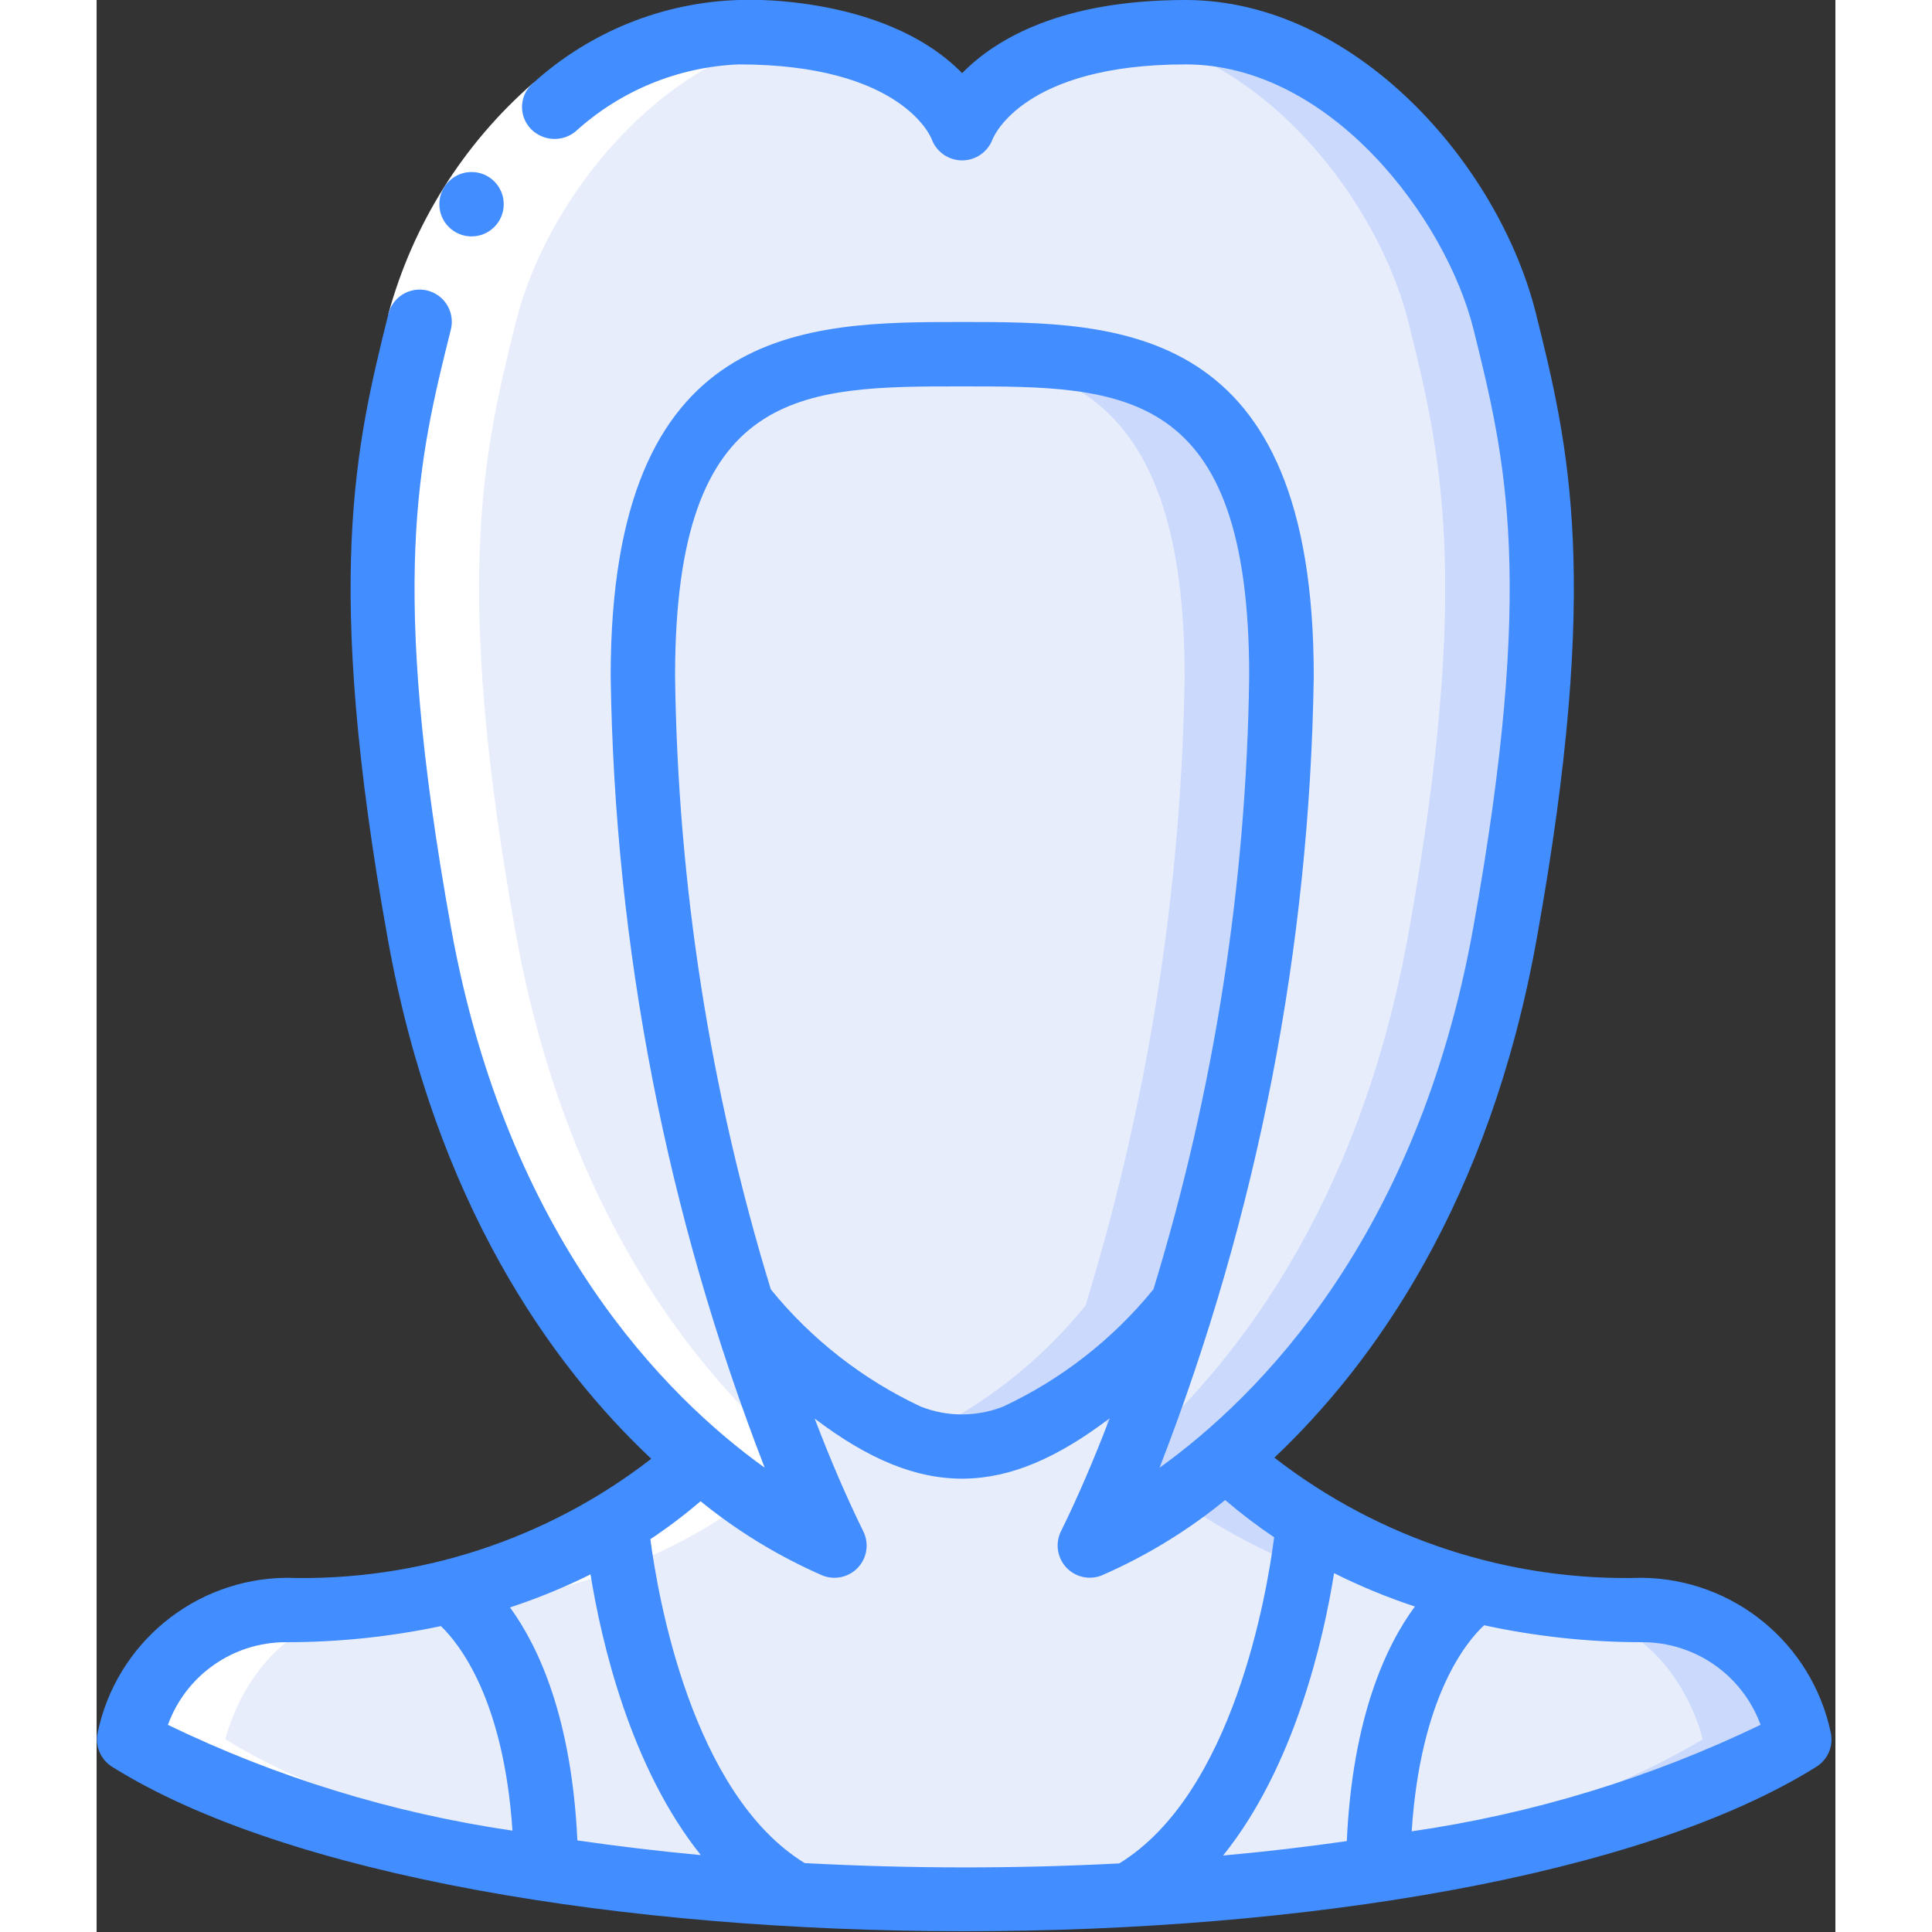 <svg height="512" viewBox="0 0 54 60" width="512" xmlns="http://www.w3.org/2000/svg"><rect x="0" y="0" width="54" height="60" fill="#333333" stroke="none"/><g id="016---Female-User" fill="none"><g id="Icons" transform="translate(1)"><path id="Shape" d="m51.88 54.02c-2.399 1.403-5.01 2.41-7.73 2.98-13.912 3.5-35.7 2.3-44.14-2.98h-.01s.88-4.02 4.88-4.02c6.98 0 11.04-2.93 12.85-4.71 1.247 1.111 2.657 2.025 4.18 2.71-1.141-2.402-2.094-4.89-2.85-7.44 1.397 1.722 3.164 3.106 5.17 4.05 3.1 1.234 6.356-1.583 8.53-4.12-.734 2.584-1.705 5.094-2.9 7.5 1.522-.698 2.933-1.614 4.19-2.72 1.8 1.76 5.92 4.73 12.95 4.73 4 0 4.88 4.02 4.88 4.02z" fill="#cad9fc"/><g fill="#e8edfc"><path id="Shape" d="m48.88 54.02c-2.399 1.403-5.01 2.41-7.73 2.98-10.99 2.588-22.43 2.588-33.42 0-5.812-1.453-7.56-2.98-7.73-2.98 0 0 .88-4.02 4.88-4.02 6.98 0 11.04-2.93 12.85-4.71 1.247 1.111 2.657 2.025 4.18 2.71-1.141-2.402-2.094-4.89-2.85-7.44 1.397 1.722 3.164 3.106 5.17 4.05 2.11.84 4.23-.17 6.07-1.69-.055 1.537.165 1.765.79 2.39-.363.914-.773 1.809-1.23 2.68.926-.402 1.805-.905 2.62-1.5 3.353 2.397 7.4 3.63 11.52 3.51 4 0 4.88 4.02 4.88 4.02z"/><path id="Shape" d="m41.79 49.39c-.038.189-2.919 1.63-2.99 8.65-2.551.428-5.126.698-7.71.81 4.832-2.719 5.444-11.342 5.58-11.56 1.582.971 3.311 1.68 5.12 2.1z"/><path id="Shape" d="m20.67 58.85c-2.582-.139-5.155-.41-7.71-.81-.07-6.9-2.94-8.52-2.99-8.62 1.816-.416 3.552-1.126 5.14-2.1l.03.05s.75 8.79 5.53 11.48z"/><path id="Shape" d="m42.74 10c-1.131-4.524-5.611-9.353-10.33-8.99-2.3 0-5.28.735-6.42 2.73-.208.347-.009.352-.22 0-1.14-1.995-4.114-2.73-6.42-2.73-4.724-.364-9.2 4.472-10.33 8.99-.99 4-1.98 8 0 19 2.72 15.05 12.89 19 12.89 19-1.144-2.401-2.097-4.889-2.85-7.44 1.397 1.722 3.164 3.106 5.17 4.05 3.105 1.242 6.247-1.543 8.47-4.05l.056-.074c-.719 2.594-1.693 5.111-2.906 7.514 0 0 10.17-3.95 12.89-19 1.98-11 .99-15 0-19z"/></g><path id="Shape" d="m35.79 21c0 8.306-2.506 18.684-3.09 19.56-2.22 2.51-5.36 5.29-8.47 4.05-2.006-.944-3.773-2.328-5.17-4.05-1.961-6.339-3.001-12.926-3.09-19.56 0-8.9 3.92-9.88 8.28-9.98.75-.03 2.51-.03 3.26 0 4.36.1 8.28 1.08 8.28 9.98z" fill="#cad9fc"/><path id="Shape" d="m42.74 29c-2.72 15.05-12.89 19-12.89 19 .062-.113.647-1.333 1.22-2.74 3.13-2.69 7.12-7.66 8.67-16.26 1.98-11 .99-15 0-19-.92-3.66-4.32-8.17-8.69-8.89.45-.067.905-.1 1.36-.1 4.719-.363 9.2 4.466 10.33 8.99.99 4 1.98 8 0 19z" fill="#cad9fc"/><path id="Shape" d="m32.79 21c-.096 6.63-1.133 13.212-3.08 19.55l-.01.01c-1.397 1.722-3.164 3.106-5.17 4.05-.16.064-.147.061-.3 0-2.006-.944-3.773-2.328-5.17-4.05-.12-.36-.23-.73-.33-1.1-1.583-5.419-2.5-11.01-2.73-16.65-.514-9.763 2.891-11.8 8.49-11.8 4.37.11 8.3 1.08 8.3 9.99z" fill="#e8edfc"/></g><g id="Icons_copy_2" fill="#fff" transform="translate(1)"><path id="Shape" d="m20.7 45.258.018.046.016-.014.026.021z"/><path id="Shape" d="m11.474 57.805c5.311.902 10.696 1.293 16.082 1.168-4.385-.034-8.76-.425-13.082-1.168-3.652-.645-8.322-1.825-11.45-3.777-.008-.003-.016-.006-.024-.008 0 0 .88-4.02 4.88-4.02 4.724 0 9.5-1.432 12.832-4.694l-.02-.051c-3.132-2.685-7.117-7.655-8.672-16.255-1.98-11-.99-15 0-19 1-3.978 4.585-8.2 8.654-8.9-.439-.055-.881-.085-1.324-.09-4.724-.364-9.2 4.472-10.33 8.99-.99 4-1.98 8 0 19 1.565 8.66 5.595 13.639 8.736 16.311l-.026-.021c-3.33 3.275-8.118 4.71-12.85 4.71-4 0-4.88 4.02-4.88 4.02.008.002.016.005.024.008 3.128 1.952 7.798 3.132 11.45 3.777z"/></g><g id="Layer_10" transform="translate(0 -1)"><path id="Shape" d="m13.57 3.568 1.3 1.516c-1.863 1.631-3.208 3.771-3.87 6.157l-1.941-.482c.759-2.79 2.329-5.293 4.511-7.191z" fill="#fff"/><g fill="#428dff"><path id="Shape" d="m.479 55.868c10.866 6.8 42.031 6.822 52.931 0 .358-.224.537-.649.446-1.062-.587-2.775-3.02-4.772-5.856-4.806-4.125.117-8.162-1.202-11.423-3.731 3.1-2.933 6.673-7.938 8.143-16.092 2.02-11.21.986-15.383-.014-19.418-1.163-4.693-5.655-9.759-10.886-9.759-3.892 0-5.92 1.231-6.94 2.271-2.495-2.544-7.118-2.271-6.94-2.271-2.36.075-4.617.985-6.37 2.568-.212.173-.342.428-.357.701-.015.273.085.541.276.737.372.38.972.414 1.384.078 1.392-1.269 3.186-2.006 5.067-2.084 5.039 0 5.961 2.24 5.991 2.313.142.397.516.663.937.668.421.005.801-.253.953-.646.037-.095.959-2.335 5.999-2.335 4.5 0 8.088 4.786 8.945 8.241.993 4.007 1.93 7.792-.014 18.582-1.737 9.639-6.685 14.565-9.739 16.758 3.043-7.844 4.664-16.168 4.788-24.581 0-11-6.052-11-10.915-11s-10.92 0-10.92 11c.12 8.413 1.74 16.736 4.783 24.58-3.056-2.193-8-7.119-9.739-16.757-1.945-10.79-1.009-14.575-.009-18.582.089-.348-.015-.716-.273-.966s-.63-.342-.974-.242c-.345.1-.609.377-.693.726-1 4.035-2.034 8.208-.014 19.418 1.476 8.186 5.068 13.2 8.179 16.127-3.239 2.51-7.249 3.816-11.344 3.696-2.836.034-5.267 2.033-5.848 4.809-.089.412.09.835.447 1.059zm18.286 2.744c-1.299-.122-2.577-.274-3.834-.456-.178-3.8-1.2-6.012-2.092-7.236.857-.281 1.693-.624 2.5-1.026.337 2.085 1.235 5.983 3.426 8.718zm19.666-8.756c.81.405 1.649.752 2.509 1.036-.9 1.22-1.938 3.446-2.114 7.285-1.267.182-2.547.331-3.841.448 2.215-2.754 3.115-6.69 3.446-8.769zm13.245 4.71c-3.422 1.648-7.076 2.764-10.835 3.308.274-4.176 1.7-5.891 2.25-6.4 1.613.35 3.259.526 4.909.526 1.643-.002 3.112 1.023 3.676 2.566zm-24.796-41.566c4.98 0 8.915 0 8.915 9-.084 6.455-1.085 12.866-2.973 19.039-1.26 1.55-2.854 2.795-4.663 3.642-.825.327-1.743.327-2.568 0-1.805-.847-3.396-2.091-4.653-3.639-1.889-6.174-2.89-12.586-2.973-19.042 0-9 3.935-9 8.915-9zm-4.328 36.932c.385.149.821.047 1.1-.257s.341-.749.158-1.119c-.5-1.014-1.011-2.194-1.509-3.5 3.335 2.532 5.928 2.446 9.162-.011-.5 1.308-1.009 2.491-1.513 3.508-.183.37-.12.814.158 1.119s.715.407 1.1.257c1.382-.601 2.674-1.39 3.841-2.344.484.415.992.801 1.521 1.157-.223 1.733-1.265 7.955-4.81 10.128-3.255.169-6.516.165-9.77-.01-3.5-2.151-4.555-8.255-4.792-10.059.543-.361 1.064-.755 1.559-1.179 1.154.939 2.431 1.716 3.795 2.31zm-16.672 2.068c1.617.002 3.23-.166 4.812-.5.564.539 1.95 2.266 2.223 6.352-3.713-.543-7.322-1.65-10.7-3.285.559-1.542 2.024-2.569 3.665-2.567z"/><path id="Shape" d="m11.644 8.342c-.552 0-1-.448-1-1s.448-1 1-1 1 .448 1 1-.448 1-1 1z"/></g></g></g></svg>